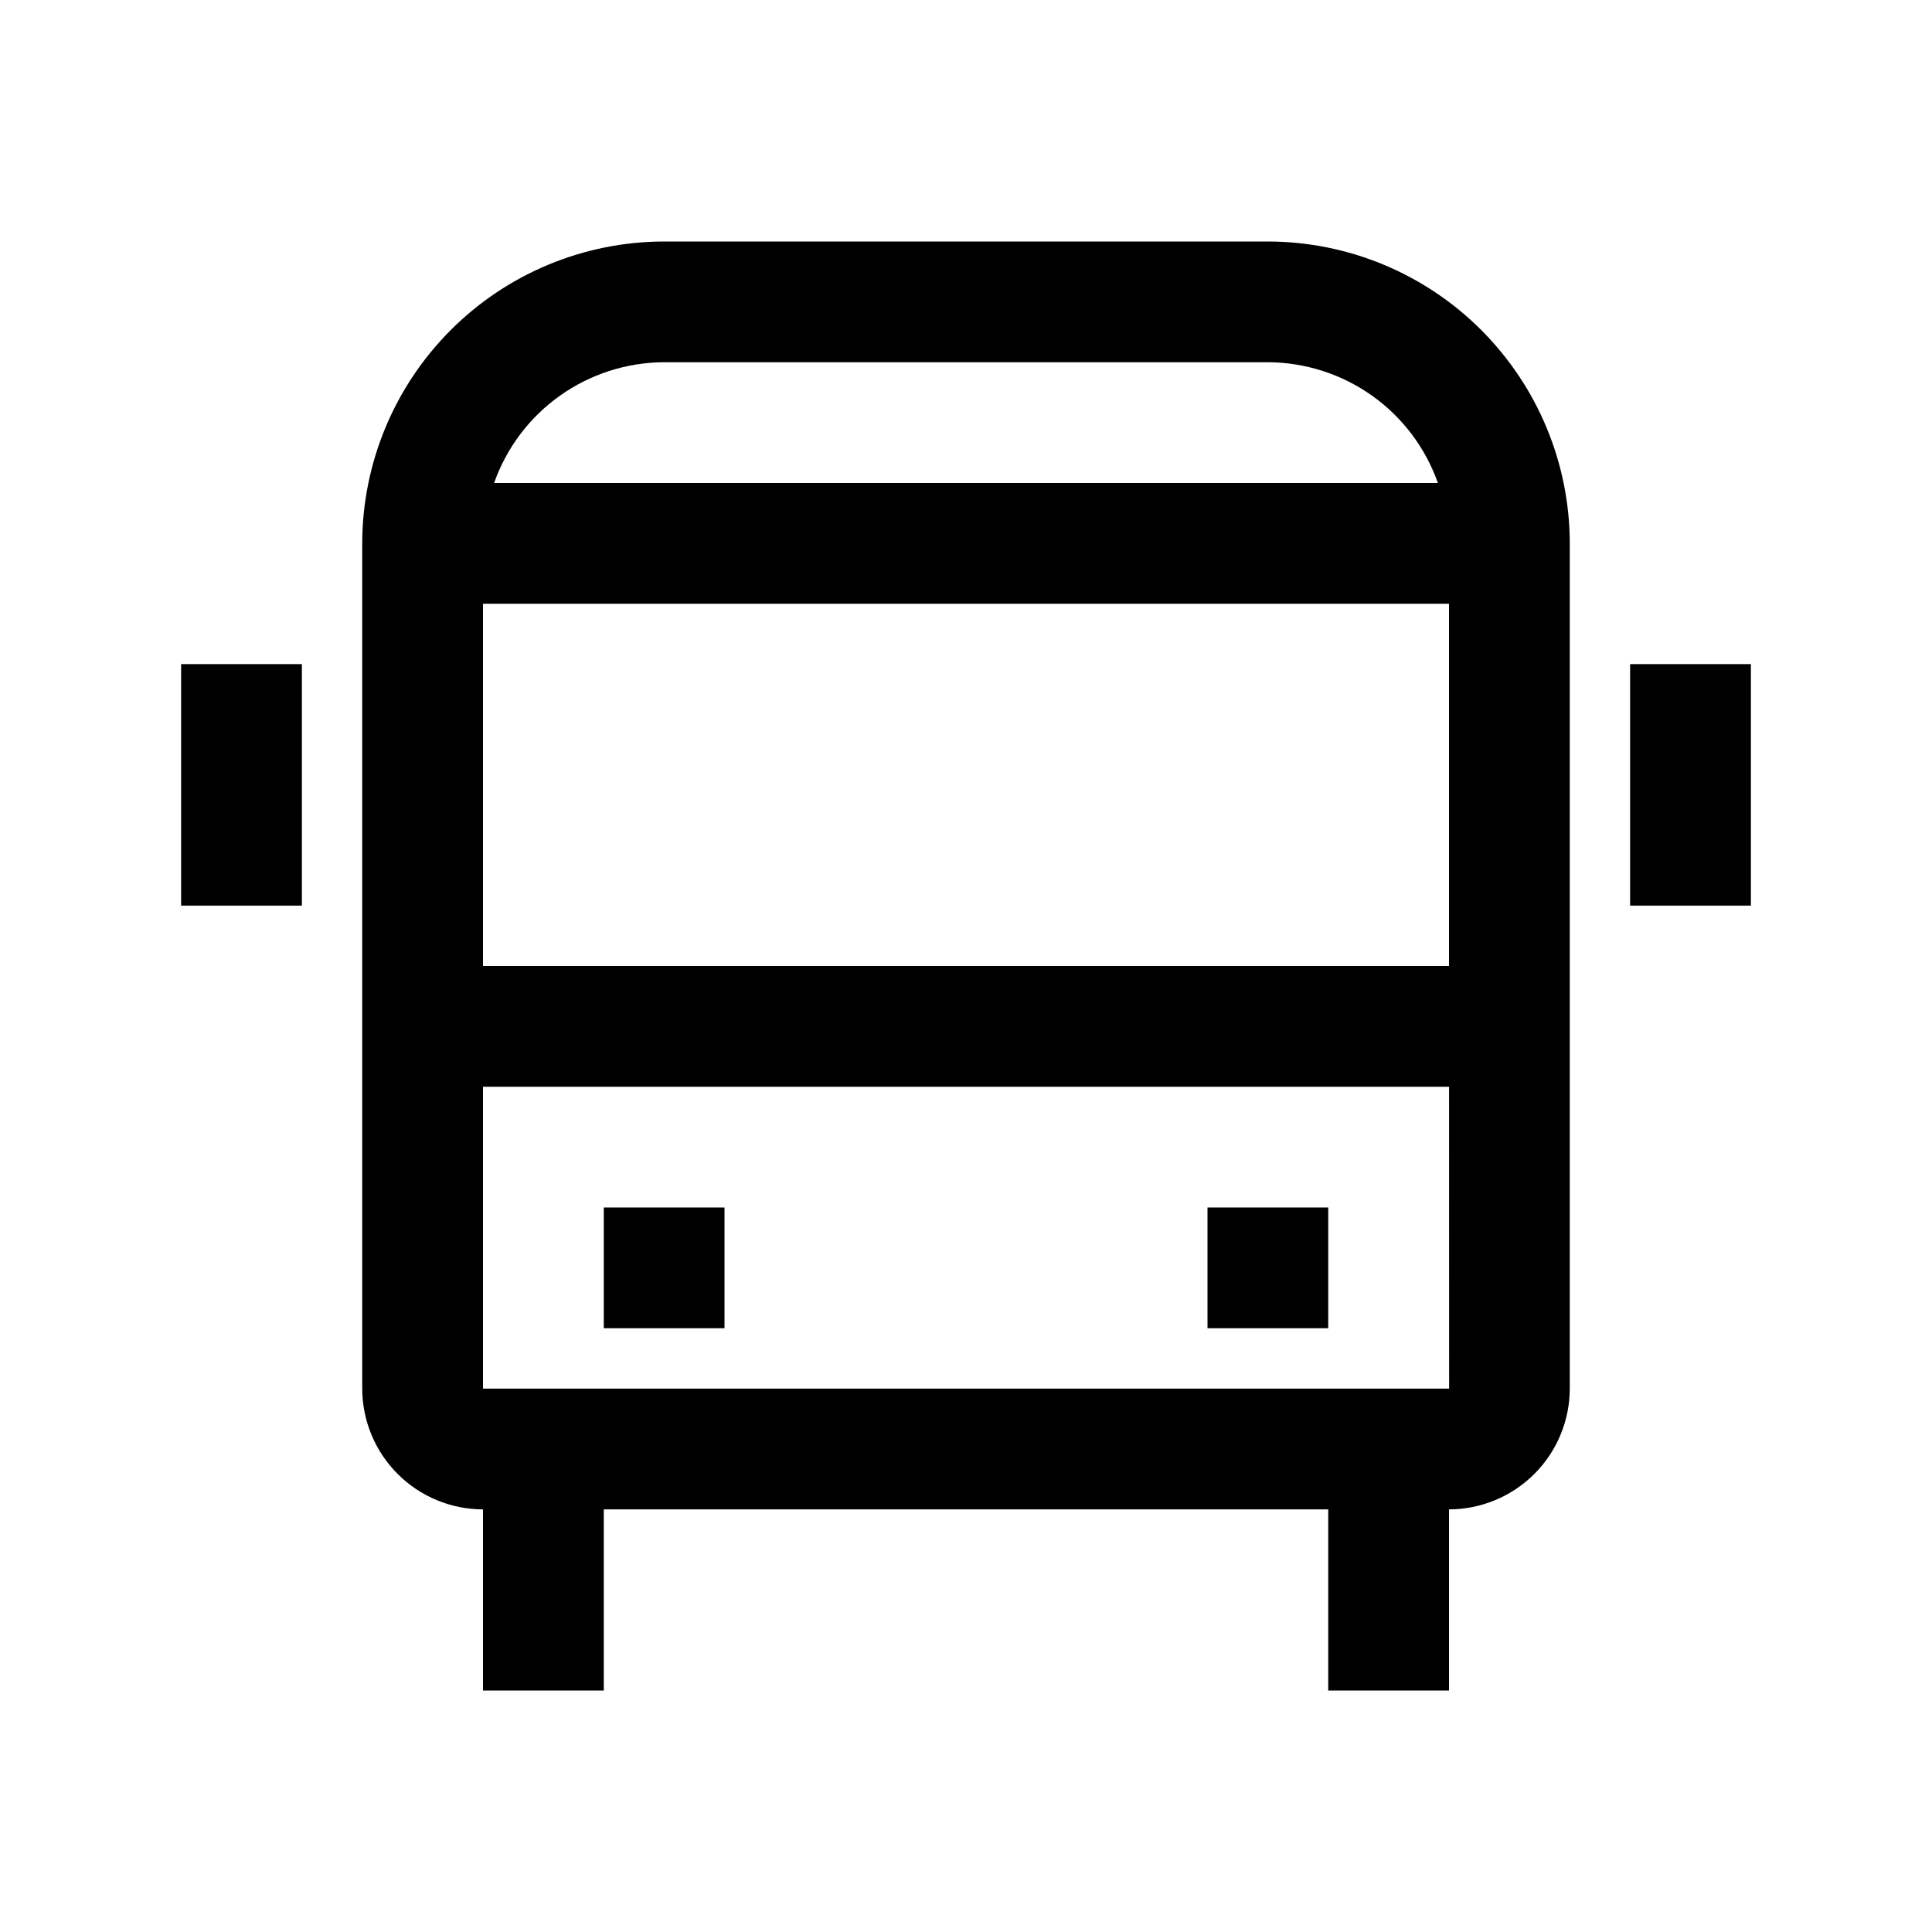 <svg width="35" height="35" viewBox="0 0 35 35" fill="currentColor"
  xmlns="http://www.w3.org/2000/svg">
<path d="M29.531 12.031H31.719V16.406H29.531V12.031Z"/>
<path d="M3.281 12.031H5.469V16.406H3.281V12.031Z"/>
<path d="M21.875 21.875H24.062V24.062H21.875V21.875Z"/>
<path d="M10.938 21.875H13.125V24.062H10.938V21.875Z"/>
<path d="M22.969 4.375H12.031C10.581 4.377 9.191 4.953 8.166 5.979C7.141 7.004 6.564 8.394 6.562 9.844V25.156C6.563 25.736 6.794 26.292 7.204 26.702C7.614 27.113 8.17 27.343 8.75 27.344V30.625H10.938V27.344H24.062V30.625H26.25V27.344C26.83 27.343 27.386 27.112 27.796 26.702C28.206 26.292 28.437 25.736 28.438 25.156V9.844C28.436 8.394 27.859 7.004 26.834 5.979C25.809 4.953 24.419 4.377 22.969 4.375ZM26.25 10.938V17.5H8.75V10.938H26.25ZM12.031 6.562H22.969C23.645 6.565 24.304 6.776 24.856 7.168C25.407 7.559 25.824 8.112 26.049 8.75H8.951C9.176 8.112 9.593 7.559 10.144 7.168C10.696 6.776 11.355 6.565 12.031 6.562ZM8.75 25.156V19.688H26.251L26.252 25.156H8.75Z"/>
</svg>
